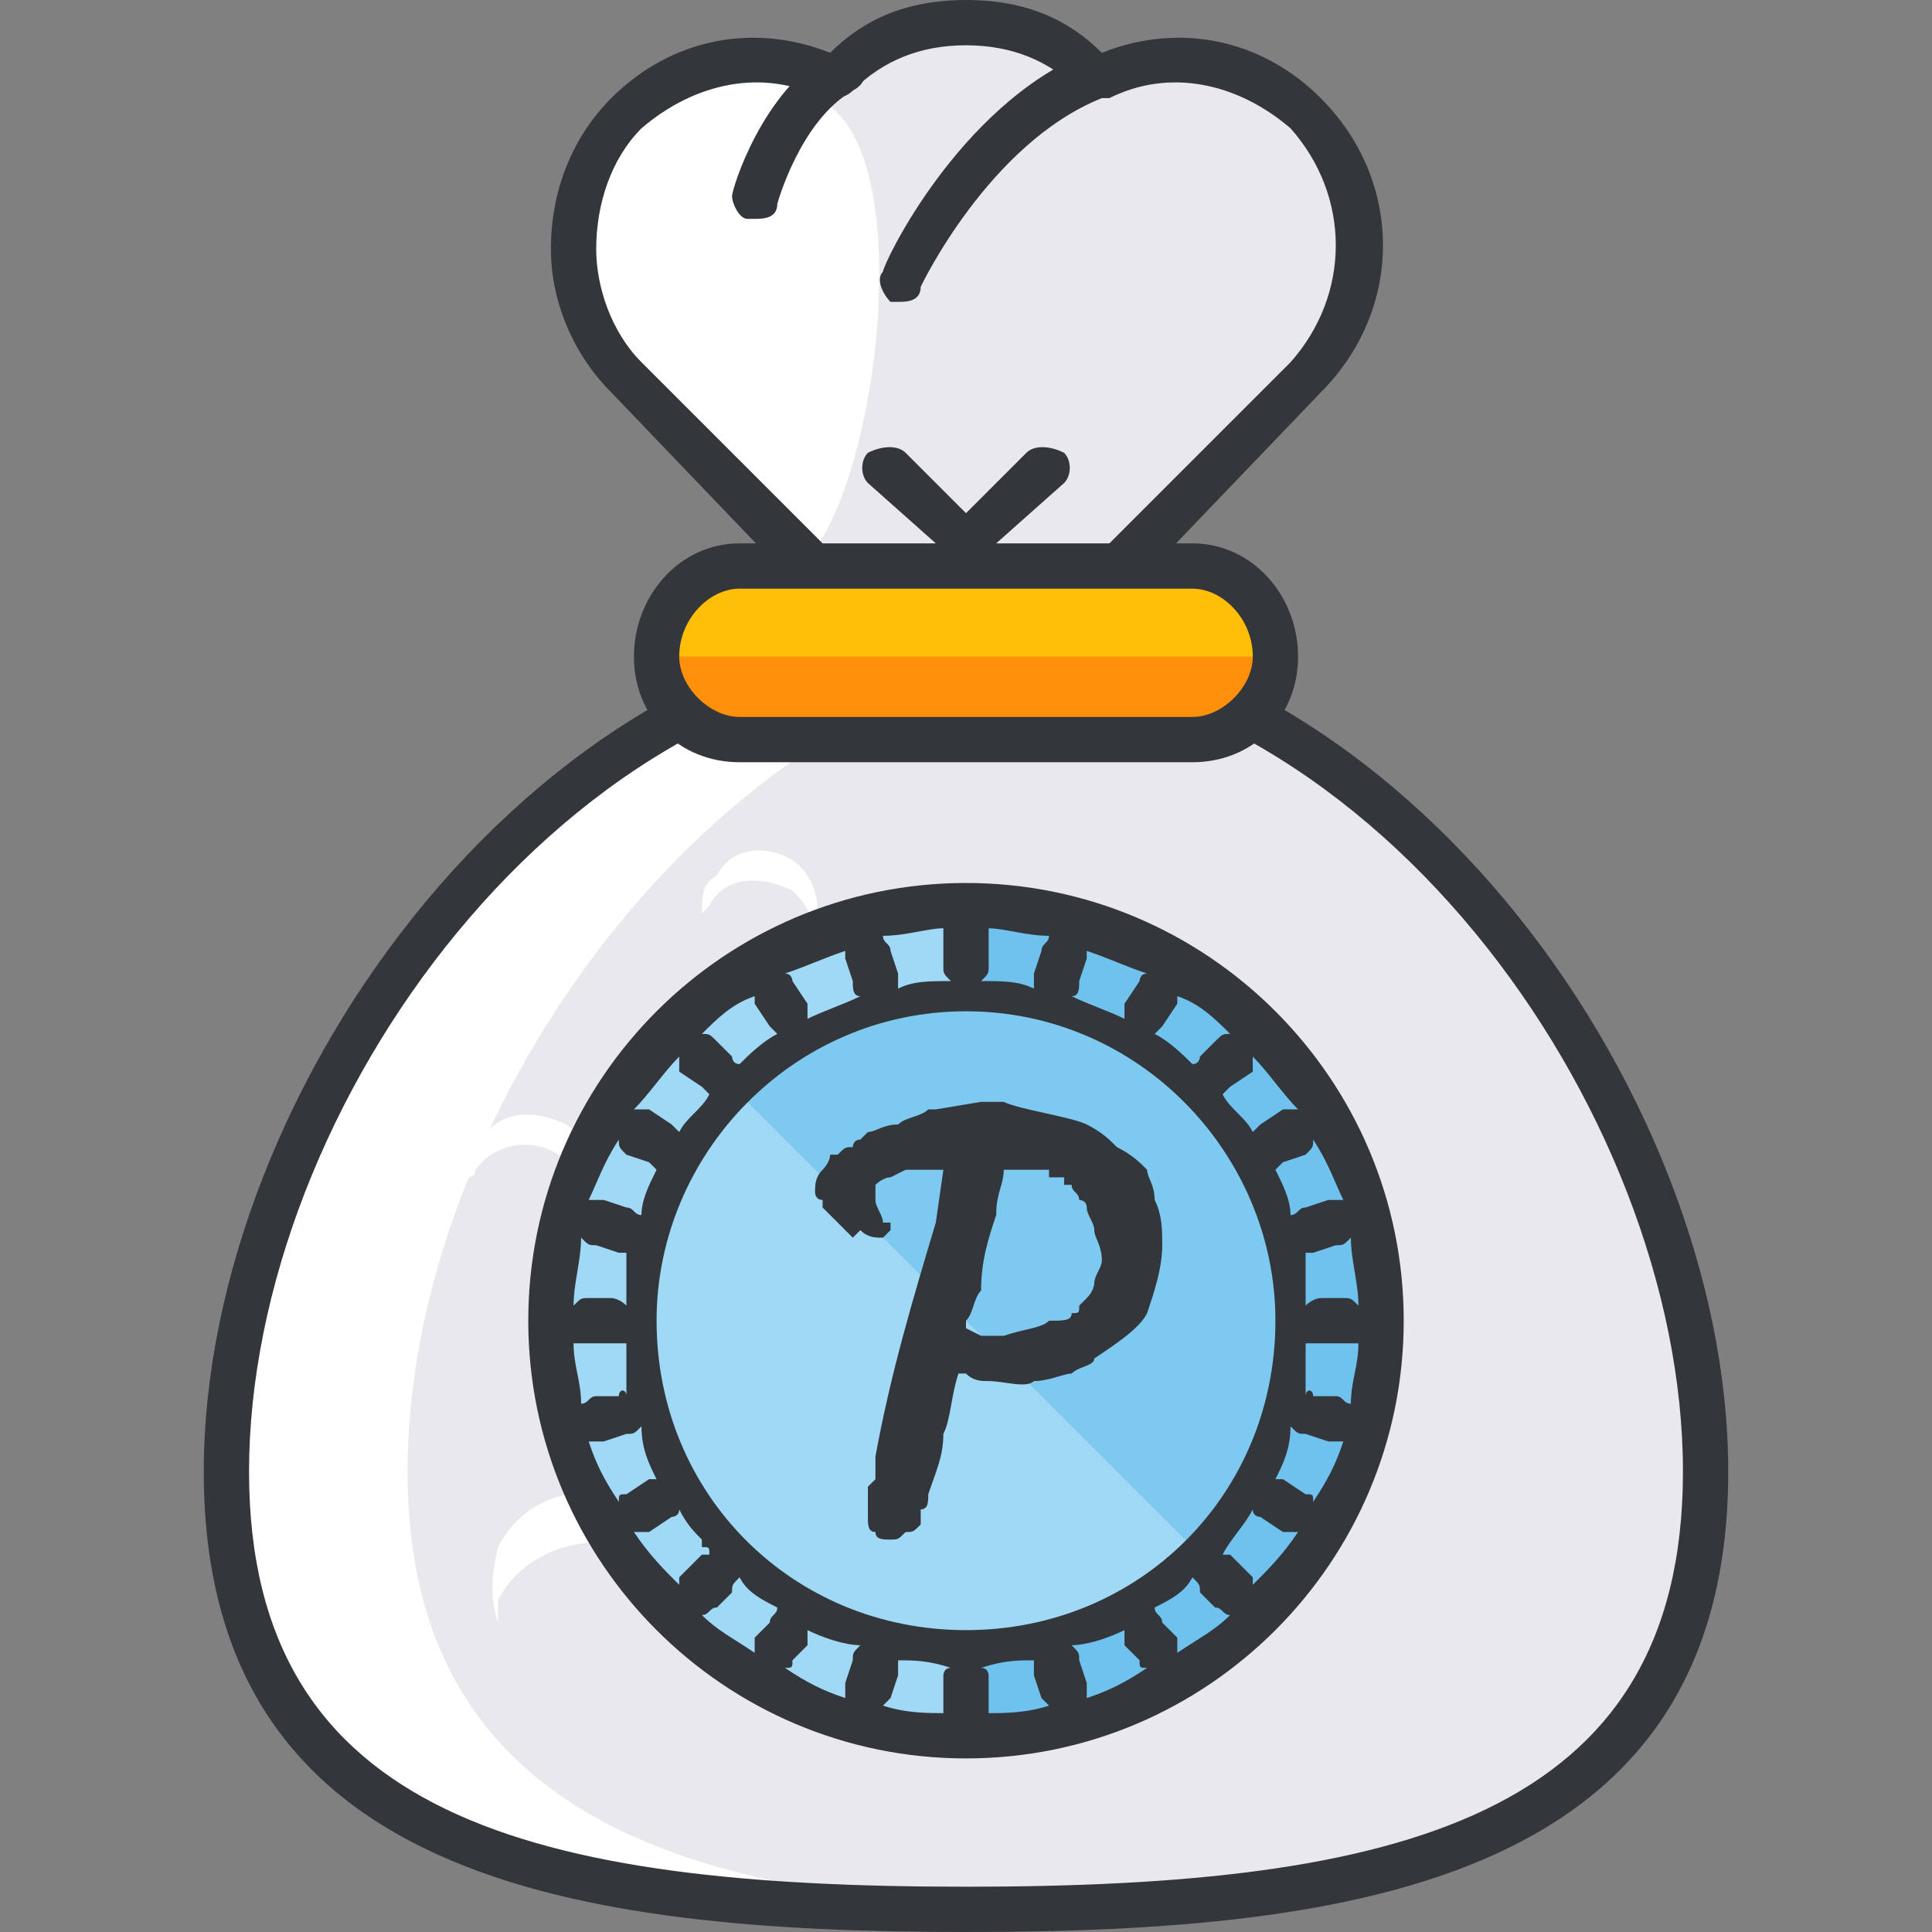<?xml version="1.0" encoding="UTF-8"?>
<!DOCTYPE svg PUBLIC "-//W3C//DTD SVG 1.1//EN" "http://www.w3.org/Graphics/SVG/1.1/DTD/svg11.dtd">
<!-- Creator: CorelDRAW X8 -->
<svg xmlns="http://www.w3.org/2000/svg" xml:space="preserve" width="256px" height="256px" version="1.1" style="shape-rendering:geometricPrecision; text-rendering:geometricPrecision; image-rendering:optimizeQuality; fill-rule:evenodd; clip-rule:evenodd"
viewBox="0 0 256 256"
 xmlns:xlink="http://www.w3.org/1999/xlink">
 <rect x="0" y="0" width="256" height="256" fill="#808080" stroke="none"/>
 <defs>
  <style type="text/css">
   <![CDATA[
    .fil2 {fill:#33363A}
    .fil7 {fill:#6EC2ED}
    .fil8 {fill:#7EC9F0}
    .fil6 {fill:#A0D9F6}
    .fil0 {fill:#E8E8ED}
    .fil4 {fill:#FF900B}
    .fil3 {fill:#FFBE08}
    .fil5 {fill:#FFF1D9}
    .fil1 {fill:white}
    .fil9 {fill:#33363A;fill-rule:nonzero}
   ]]>
  </style>
 </defs>
 <g id="图层_x0020_1">
  <path class="fil0" d="M128 86c-9,0 -17,-5 -21,-12 0,0 0,0 0,0l-24 -24c-10,-10 -10,-25 0,-35 8,-7 19,-9 28,-5 4,-4 10,-7 17,-7 7,0 13,3 17,7 9,-4 20,-2 28,5 10,10 10,25 0,35l-24 24c0,0 0,0 0,0 -4,7 -12,12 -21,12z"/>
  <path class="fil1" d="M107 74l4 1 -28 -25c-10,-10 -10,-25 0,-35 4,-4 9,-6 14,-7 5,1 10,3 14,7 10,10 5,49 -4,59z"/>
  <path class="fil2" d="M128 89c-10,0 -19,-5 -24,-13l-23 -24c-5,-5 -8,-12 -8,-19 0,-8 3,-15 8,-20 8,-8 19,-10 29,-6 5,-5 11,-7 18,-7 7,0 13,2 18,7 10,-4 21,-2 29,6 11,11 11,28 0,39l-23 24c-5,8 -14,13 -24,13zm-19 -17c4,7 11,11 19,11 8,0 15,-4 19,-11 0,0 0,0 0,0l24 -24c8,-9 8,-22 0,-31 -7,-6 -16,-8 -24,-4 -2,0 -3,0 -4,-1 -4,-4 -9,-6 -15,-6 -6,0 -11,2 -15,6 -1,1 -2,1 -4,1 -8,-4 -17,-2 -24,4 -4,4 -6,10 -6,16 0,5 2,11 6,15l24 24c0,0 0,0 0,0l0 0z"/>
  <path class="fil1" d="M226 195c0,50 -44,58 -98,58 -54,0 -98,-8 -98,-58 0,-50 44,-110 98,-110 54,0 98,60 98,110z"/>
  <path class="fil0" d="M140 86c-48,8 -86,63 -86,109 0,46 38,57 86,58 48,-1 86,-12 86,-58 0,-46 -38,-101 -86,-109z"/>
  <path class="fil2" d="M128 256c-52,0 -101,-7 -101,-61 0,-51 45,-113 101,-113 56,0 101,62 101,113 0,54 -49,61 -101,61zm0 -168c-53,0 -95,59 -95,107 0,46 38,55 95,55 57,0 95,-9 95,-55 0,-48 -42,-107 -95,-107z"/>
  <path class="fil3" d="M169 87c0,6 -5,11 -11,11l-60 0c-6,0 -11,-5 -11,-11l0 0c0,-7 5,-12 11,-12l60 0c6,0 11,5 11,12l0 0z"/>
  <g>
   <path class="fil4" d="M169 87l0 0c0,6 -5,11 -11,11l-60 0c-6,0 -11,-5 -11,-11l0 0 82 0zm0 0l0 0 0 0z"/>
  </g>
  <path class="fil2" d="M158 72l-26 0 9 -8c1,-1 1,-3 0,-4 -2,-1 -4,-1 -5,0l-8 8 -8 -8c-1,-1 -3,-1 -5,0 -1,1 -1,3 0,4l9 8 -26 0c-8,0 -14,7 -14,15 0,8 6,14 14,14l60 0c8,0 14,-6 14,-14 0,-8 -6,-15 -14,-15zm0 23l-60 0c-4,0 -8,-4 -8,-8 0,-5 4,-9 8,-9l60 0c4,0 8,4 8,9 0,4 -4,8 -8,8z"/>
  <path class="fil5" d="M77 189c0,-8 6,-13 13,-13 4,0 7,1 10,4 -1,-6 -7,-10 -13,-10 -7,0 -13,5 -13,12 0,4 1,7 3,9 0,-1 0,-2 0,-2z"/>
  <path class="fil1" d="M66 212c3,-6 11,-9 17,-7 4,2 6,5 8,8 1,-6 -2,-12 -8,-14 -7,-3 -14,0 -17,6 -1,4 -1,7 0,10 0,-1 0,-2 0,-3z"/>
  <path class="fil5" d="M83 149c0,-4 3,-7 7,-7 3,0 5,1 6,2 -1,-3 -4,-6 -7,-6 -5,0 -8,3 -8,8 0,2 1,4 2,5 0,-1 0,-1 0,-2z"/>
  <path class="fil1" d="M94 120c2,-4 7,-4 11,-2 2,2 3,4 3,6 1,-4 0,-8 -3,-10 -3,-2 -8,-2 -10,2 -2,1 -2,3 -2,5 0,0 1,-1 1,-1z"/>
  <path class="fil1" d="M63 155c3,-4 8,-4 11,-2 2,1 3,3 3,6 2,-4 1,-8 -2,-10 -4,-2 -9,-2 -11,2 -1,1 -2,3 -2,5 1,0 1,-1 1,-1z"/>
  <path class="fil2" d="M119 40c0,0 -1,0 -1,0 -1,-1 -2,-3 -1,-4 0,-1 10,-22 27,-29 2,0 4,1 4,2 1,2 0,3 -2,4 -15,6 -24,25 -24,25 0,2 -2,2 -3,2z"/>
  <path class="fil2" d="M100 29c0,0 0,0 -1,0 -1,0 -2,-2 -2,-3 0,-1 4,-14 13,-19 2,-1 4,-1 4,1 1,1 1,3 -1,4 -7,4 -10,15 -10,15 0,2 -2,2 -3,2z"/>
  <circle class="fil6" cx="128" cy="175" r="55"/>
  <path class="fil7" d="M128 120l0 110c30,0 55,-24 55,-55 0,-30 -25,-55 -55,-55z"/>
  <circle class="fil6" cx="128" cy="175" r="43"/>
  <path class="fil8" d="M98 145l60 60c17,-16 17,-43 0,-60 -17,-17 -43,-17 -60,0z"/>
  <path class="fil2" d="M128 117c-32,0 -58,26 -58,58 0,32 26,58 58,58 32,0 58,-26 58,-58 0,-32 -26,-58 -58,-58zm0 17c23,0 41,19 41,41 0,23 -18,41 -41,41 -23,0 -41,-18 -41,-41 0,-22 18,-41 41,-41zm51 52c-1,0 -1,-1 -2,-1l-3 0c0,-1 -1,-1 -1,0 0,-3 0,-5 0,-7 1,0 2,0 2,0l3 0c1,0 1,0 2,0 0,3 -1,5 -1,8zm-6 12l-3 -2c0,0 -1,0 -1,0 1,-2 2,-4 2,-7 1,1 1,1 2,1l3 1c0,0 0,0 1,0 0,0 0,0 1,0 -1,3 -2,5 -4,8 0,-1 0,-1 -1,-1zm-91 1c-2,-3 -3,-5 -4,-8 1,0 1,0 1,0 1,0 1,0 1,0l3 -1c1,0 1,0 2,-1 0,3 1,5 2,7 0,0 -1,0 -1,0l-3 2c-1,0 -1,0 -1,1zm-6 -21c1,0 1,0 2,0l3 0c0,0 1,0 2,0 0,2 0,4 0,7 0,-1 -1,-1 -1,0l-3 0c-1,0 -1,1 -2,1 0,-3 -1,-5 -1,-8zm1 -14c1,1 1,1 2,1l3 1c0,0 0,0 0,0 1,0 1,0 1,0 0,2 0,4 0,7 -1,-1 -2,-1 -2,-1l-3 0c-1,0 -1,0 -2,1 0,-3 1,-6 1,-9zm6 -11l3 1c0,0 1,1 1,1 0,0 0,0 0,0 -1,2 -2,4 -2,6 -1,0 -1,-1 -2,-1l-3 -1c0,0 -1,0 -2,0 1,-2 2,-5 4,-8 0,1 0,1 1,2zm76 -13c0,0 0,1 -1,1 -1,-1 -3,-3 -5,-4 0,0 1,-1 1,-1l2 -3c0,0 0,-1 0,-1 3,1 5,3 7,5 -1,0 -1,0 -2,1l-2 2zm-8 -10l-2 3c0,0 0,1 0,2 -2,-1 -5,-2 -7,-3 1,0 1,-1 1,-2l1 -3c0,0 0,-1 0,-1 3,1 5,2 8,3 -1,0 -1,1 -1,1zm-13 -4l-1 3c0,0 0,1 0,2 -2,-1 -4,-1 -7,-1 1,-1 1,-1 1,-2l0 -3c0,-1 0,-1 0,-2 2,0 5,1 8,1 0,1 -1,1 -1,2zm-12 4c-3,0 -5,0 -7,1 0,-1 0,-2 0,-2l-1 -3c0,-1 -1,-1 -1,-2 3,0 6,-1 8,-1 0,1 0,1 0,2l0 3c0,1 0,1 1,2zm-14 -3l1 3c0,1 0,2 1,2 -2,1 -5,2 -7,3 0,-1 0,-2 0,-2l-2 -3c0,0 0,-1 -1,-1 3,-1 5,-2 8,-3 0,0 0,1 0,1zm-12 6l2 3c0,0 1,1 1,1 -2,1 -4,3 -5,4 -1,0 -1,-1 -1,-1l-2 -2c-1,-1 -1,-1 -2,-1 2,-2 4,-4 7,-5 0,0 0,1 0,1zm-3 78c0,-1 0,-1 1,-2 1,2 3,3 5,4 0,1 -1,1 -1,2l-2 2c0,1 0,1 0,2 -3,-2 -5,-3 -7,-5 1,0 1,-1 2,-1l2 -2zm8 9l2 -2c0,-1 0,-2 0,-2 2,1 5,2 7,2 -1,1 -1,1 -1,2l-1 3c0,1 0,1 0,2 -3,-1 -5,-2 -8,-4 1,0 1,0 1,-1zm13 5l1 -3c0,-1 0,-2 0,-2 2,0 4,0 7,1 -1,0 -1,1 -1,1l0 4c0,0 0,1 0,1 -2,0 -5,0 -8,-1 0,0 1,-1 1,-1zm12 -4c3,-1 5,-1 7,-1 0,0 0,1 0,2l1 3c0,0 1,1 1,1 -3,1 -6,1 -8,1 0,0 0,-1 0,-1l0 -4c0,0 0,-1 -1,-1zm14 2l-1 -3c0,-1 0,-1 -1,-2 2,0 5,-1 7,-2 0,0 0,1 0,2l2 2c0,1 0,1 1,1 -3,2 -5,3 -8,4 0,-1 0,-1 0,-2zm12 -6l-2 -2c0,-1 -1,-1 -1,-2 2,-1 4,-2 5,-4 1,1 1,1 1,2l2 2c1,0 1,1 2,1 -2,2 -4,3 -7,5 0,-1 0,-1 0,-2zm18 -66c2,3 3,6 4,8 -1,0 -2,0 -2,0l-3 1c-1,0 -1,1 -2,1 0,-2 -1,-4 -2,-6 0,0 0,0 0,0 0,0 1,-1 1,-1l3 -1c1,-1 1,-1 1,-2zm4 21l-3 0c0,0 -1,0 -2,1 0,-3 0,-5 0,-7 0,0 0,0 1,0 0,0 0,0 0,0l3 -1c1,0 1,0 2,-1 0,3 1,6 1,9 -1,-1 -1,-1 -2,-1zm-6 -25c-1,0 -1,0 -2,0l-3 2c0,0 -1,1 -1,1 -1,-2 -3,-3 -4,-5 0,0 1,-1 1,-1l3 -2c0,-1 0,-1 0,-2 2,2 4,5 6,7zm-82 -7c0,1 0,1 0,2l3 2c0,0 1,1 1,1 -1,2 -3,3 -4,5 0,0 -1,-1 -1,-1l-3 -2c-1,0 -1,0 -2,0 2,-2 4,-5 6,-7zm-6 63c0,0 0,0 0,0 1,0 1,0 2,0l3 -2c0,0 1,0 1,-1 1,2 2,3 3,4 0,1 0,1 0,1 1,0 1,0 1,1 0,0 -1,0 -1,0l-3 3c0,0 0,1 0,1 -2,-2 -4,-4 -6,-7zm82 7c0,0 0,-1 0,-1l-3 -3c0,0 -1,0 -1,0 1,-2 3,-4 4,-6 0,1 1,1 1,1l3 2c1,0 1,0 2,0 0,0 0,0 0,0 -2,3 -4,5 -6,7z"/>
  <path class="fil9" d="M130 146l0 0c2,0 2,0 3,0 2,1 9,2 11,3 2,1 3,2 4,3 2,1 3,2 4,3 0,1 1,2 1,4 1,2 1,4 1,6l0 0c0,3 -1,6 -2,9 -1,2 -4,4 -7,6 0,1 -2,1 -3,2 -1,0 -3,1 -5,1 -1,1 -4,0 -6,0l0 0 0 0c-1,0 -2,0 -3,-1l-1 0 0 0c-1,3 -1,6 -2,8 0,3 -1,5 -2,8 0,1 0,2 -1,2 0,1 0,2 0,2 -1,1 -1,1 -2,1 -1,1 -1,1 -2,1l0 0 0 0c-1,0 -2,0 -2,-1 -1,0 -1,-1 -1,-2l0 0 0 0 0 0 0 -4c0,0 0,0 1,-1l0 -3c2,-11 5,-21 8,-31l1 -7c-1,0 -2,0 -3,0l-1 0c0,0 0,0 -1,0l-2 1c0,0 0,0 0,0 -1,0 -2,1 -2,1l0 1c0,0 0,0 0,1 0,1 1,2 1,3l1 0 0 1 -1 1c-1,0 -2,0 -3,-1l-1 1 -4 -4c0,0 0,0 0,-1 -1,0 -1,-1 -1,-1l0 0c0,-1 0,-2 1,-3 0,0 1,-1 1,-2 1,0 1,0 1,0 1,-1 1,-1 2,-1 0,0 0,-1 1,-1 0,0 1,-1 1,-1 1,0 2,-1 4,-1 1,-1 3,-1 4,-2l1 0 0 0 6 -1 0 0zm-2 30l2 1 3 0c3,-1 5,-1 6,-2 2,0 3,0 3,-1l0 0c1,0 1,0 1,-1 0,0 1,-1 1,-1 1,-1 1,-2 1,-2 0,-1 1,-2 1,-3 0,-2 -1,-3 -1,-4 0,-1 -1,-2 -1,-3 0,-1 -1,-1 -1,-1 0,-1 -1,-1 -1,-2l-1 0 0 0c0,0 0,0 0,-1 -1,0 -1,0 -1,0l-1 0 0 0c0,0 0,0 0,0 0,-1 0,-1 0,-1l-1 0 0 0c0,0 0,0 0,0l-1 0c0,0 -1,0 -1,0l0 0c-1,0 -1,0 -2,0 0,0 0,0 -1,0 0,2 -1,3 -1,6 -1,3 -2,6 -2,10l0 0c-1,1 -1,3 -2,4 0,0 0,1 0,1z"/>
 </g>
</svg>
